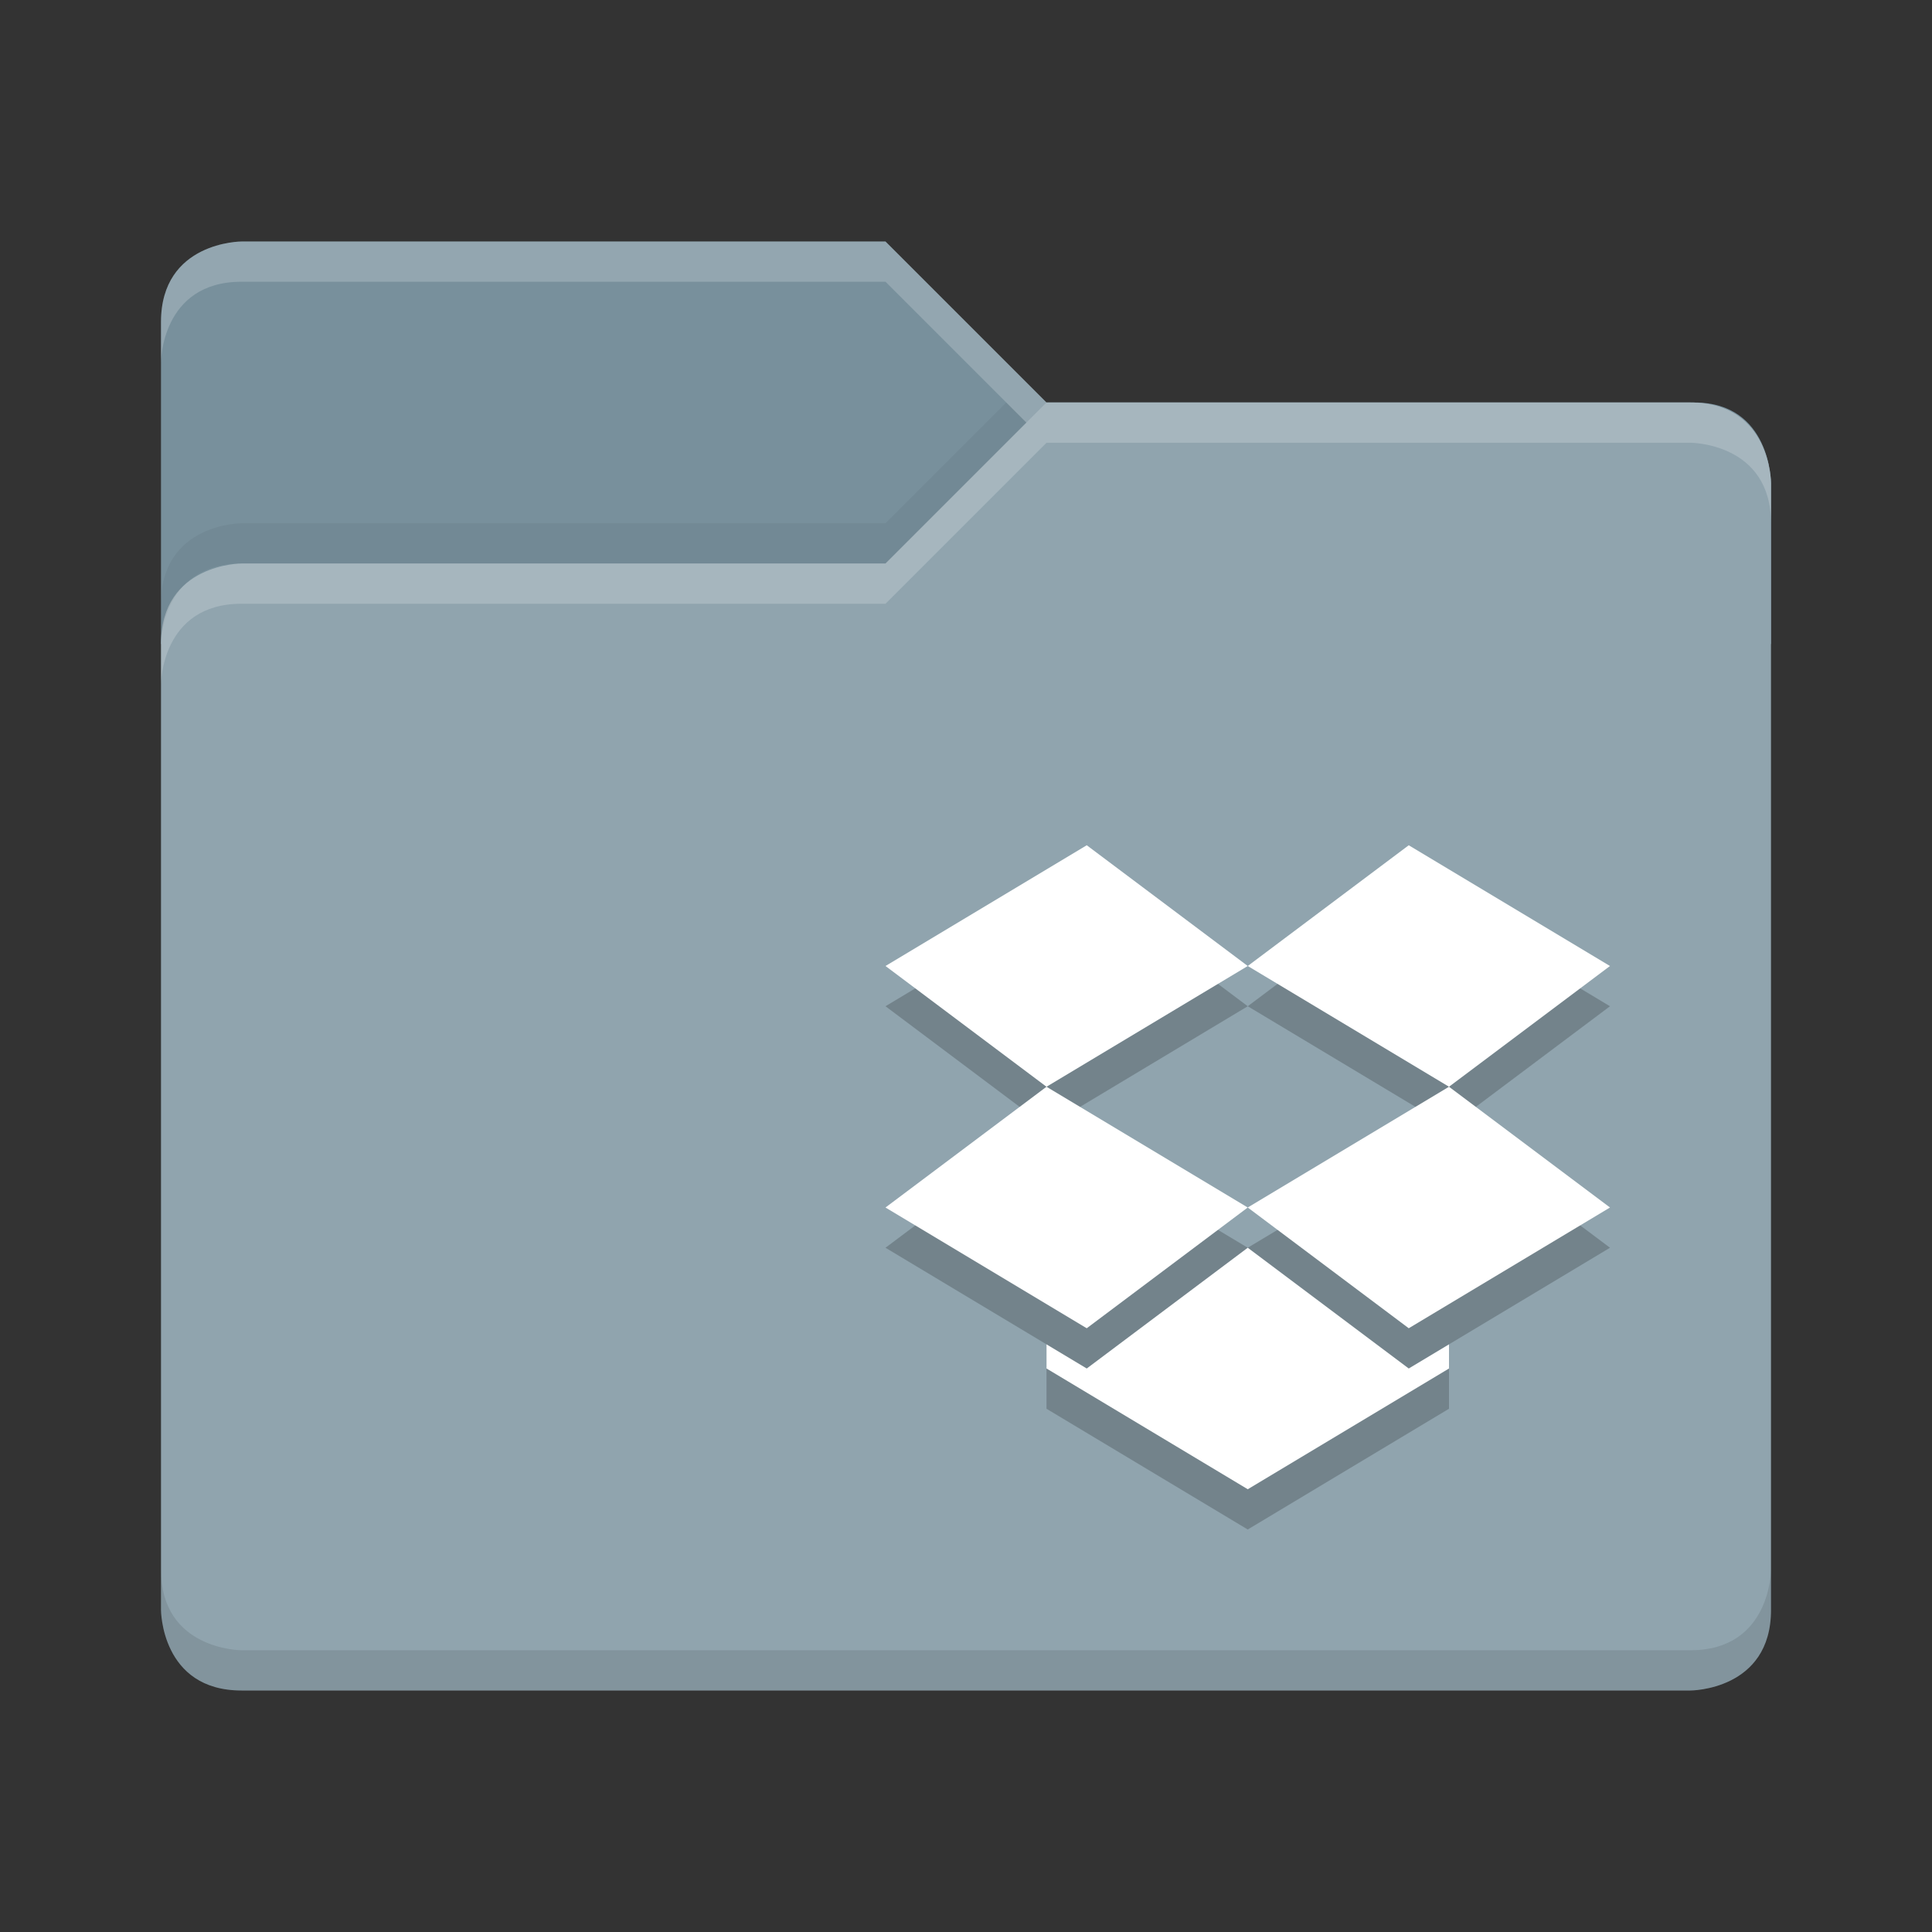 <svg height="48" width="48" xmlns="http://www.w3.org/2000/svg"><rect width="100%" height="100%" fill="#333333" stroke="none"/><path d="m4 16v-8c0-2 2-2 2-2h16l4 4h16.1c1.9 0 1.9 2 1.9 2v4z" fill="#78909c"/><path d="m44 40v-28s0-2-2-2h-16l-4 4h-16s-2 0-2 2v24s0 2 2 2h36s2 0 2-2z" fill="#90a4ae"/><g fill="#fff" opacity=".2"><path d="m6 6s-2 0-2 2v1s0-2 2-2h16l4 4v-1l-4-4z"/><path d="m26 10-4 4h-16s-2 0-2 2v1s0-2 2-2h16l4-4h16s2 0 2 2v-1s0-2-2-2z"/></g><path d="m25 10-3 3h-16s-2 0-2 2v1s0-2 2-2h16l3.5-3.5z" opacity=".05"/><path d="m4 39v1s0 2 2 2h36s2 0 2-2v-1s0 2-2 2h-36s-2 0-2-2z" opacity=".1"/><path d="m27 22-5 3 4 3 5-3zm4 3 5 3 4-3-5-3zm5 3-5 3-5-3-4 3 4 2.4v1.6l5 3 5-3v-1.6l4-2.4z" opacity=".2"/><path d="m27 21-5 3 4 3-4 3 5 3 4-3-5-3 5-3 5 3-5 3 4 3 5-3-4-3 4-3-5-3-4 3zm4 10-4 3-1-.6v.6l5 3 5-3v-.6l-1 .6z" fill="#fff"/></svg>
